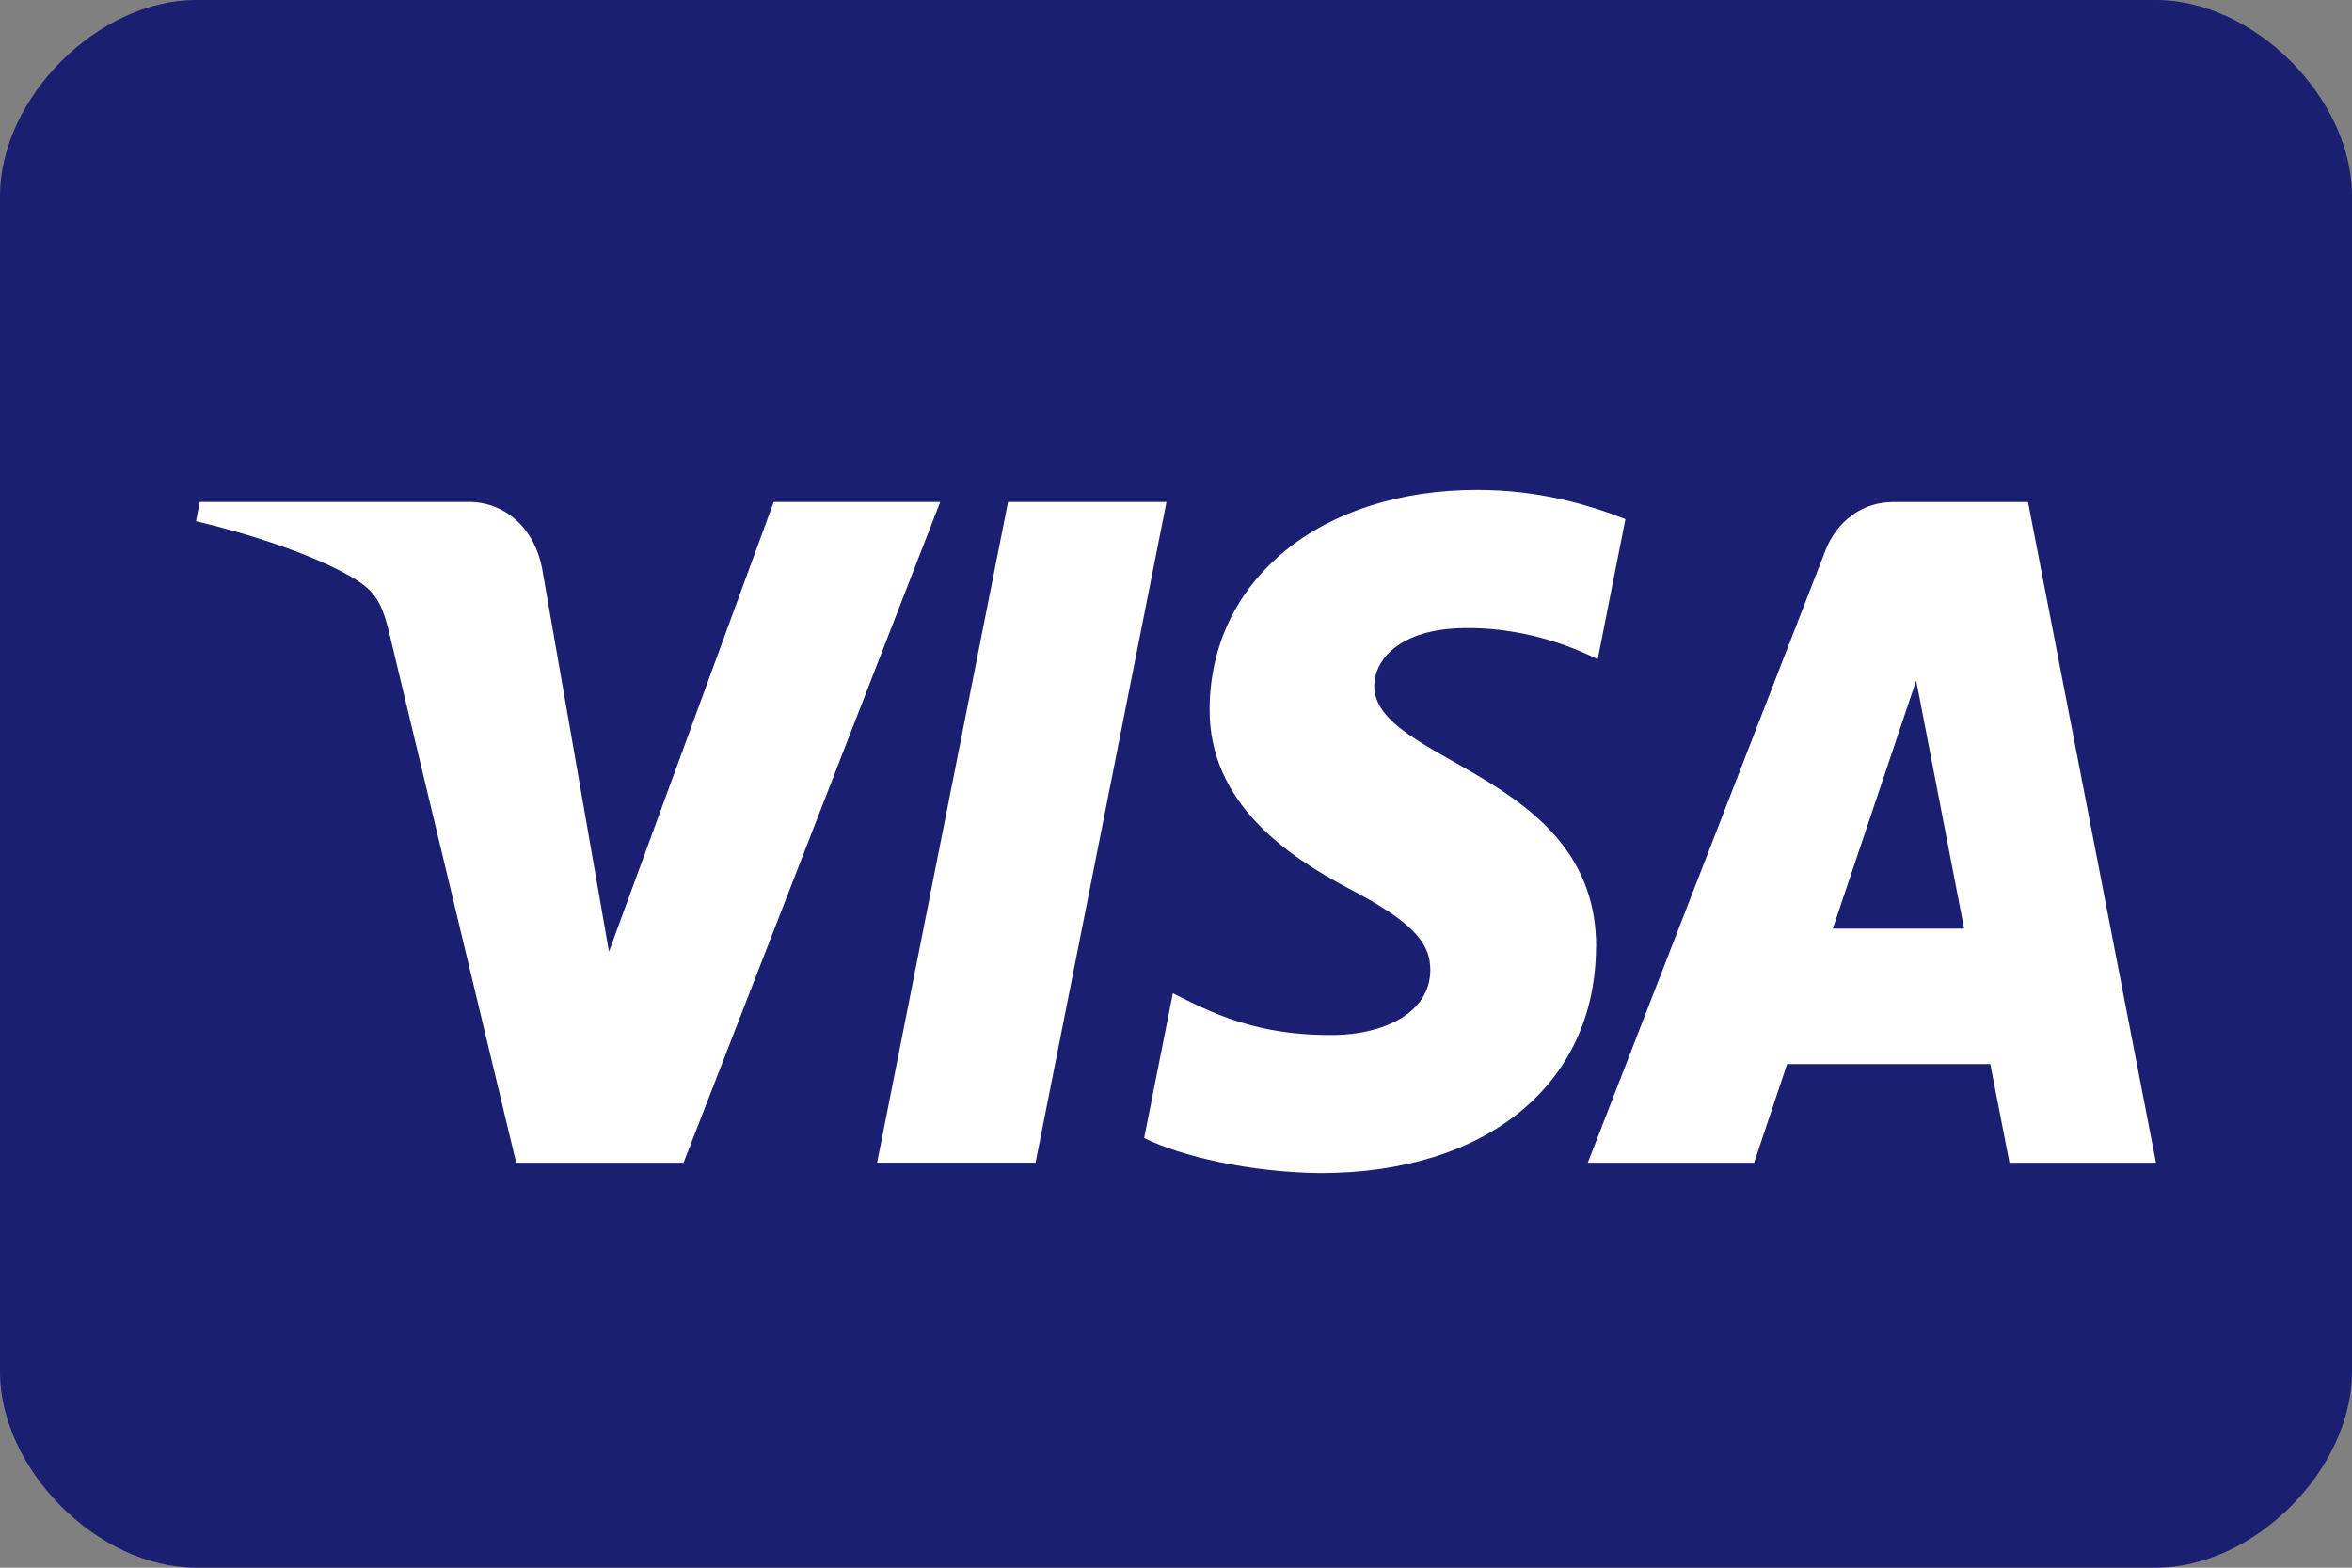 <svg viewBox="0 0 24 16" fill="none" xmlns="http://www.w3.org/2000/svg"><rect x="0" y="0" width="24" height="16" fill="#808080" stroke="none"/><path fill-rule="evenodd" clip-rule="evenodd" d="M22 16H2c-1 0-2-1-2-2V2C0 1 1 0 2 0h20c1 0 2 1 2 2V14c0 1-1 2-2 2z" fill="#1A1F71"/><path d="M9.594 5.123L6.975 11.867H5.267l-1.289-5.382c-.078-.331-.146-.452-.384-.592-.389-.228-1.03-.441-1.594-.574l.038-.196h2.75c.35 0 .665.252.745.687l.681 3.903 1.681-4.59h1.698zm2.309 0l-1.336 6.743H8.95l1.336-6.743h1.616zm4.384 4.542c.007-1.779-2.279-1.878-2.264-2.673.005-.242.219-.499.686-.565.231-.032.87-.058 1.594.302l.283-1.431C16.196 5.146 15.696 5 15.074 5c-1.598 0-2.721.916-2.731 2.229-.01.971.803 1.512 1.414 1.836.63.33.841.543.838.838-.004.452-.503.653-.967.66-.813.014-1.284-.237-1.66-.426l-.293 1.478c.378.187 1.075.35 1.797.358 1.698 0 2.809-.906 2.814-2.308zm4.219 2.202H22l-1.306-6.743h-1.379c-.311 0-.572.195-.688.494l-2.425 6.249h1.697l.337-1.007h2.073l.196 1.007zm-1.804-2.389l.851-2.532.489 2.532h-1.34z" fill="#fff"/></svg>